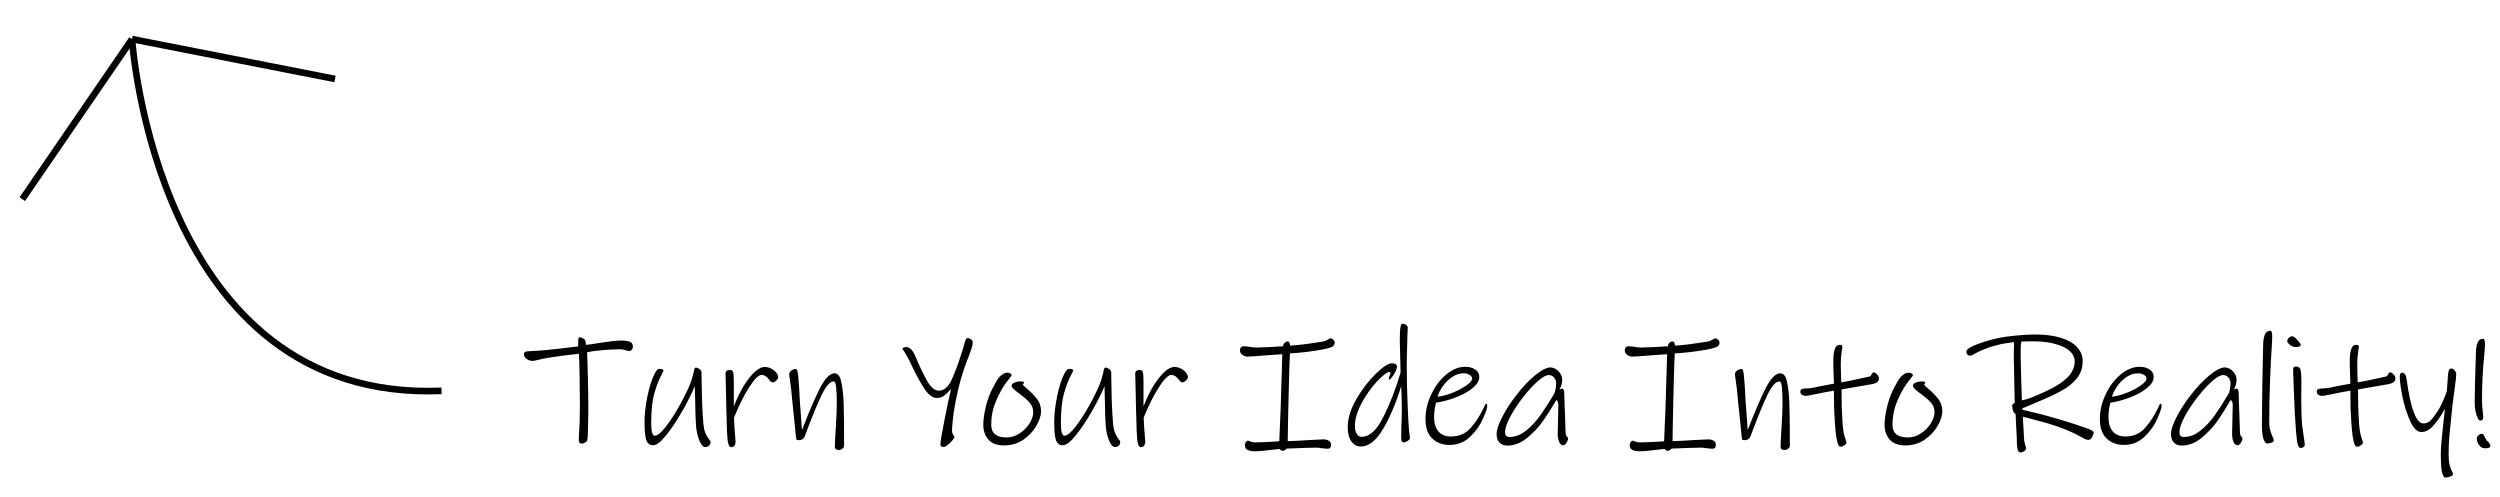<svg width="377" height="75" viewBox="0 0 377 75" fill="none" xmlns="http://www.w3.org/2000/svg">
<path d="M95.44 52.336C95.44 52.464 95.384 52.6 95.272 52.744C95.16 52.872 95.016 52.936 94.84 52.936C94.792 52.936 94.624 52.896 94.336 52.816C94.064 52.72 93.808 52.672 93.568 52.672C92.8 52.672 91.928 52.712 90.952 52.792C89.976 52.872 89.168 52.984 88.528 53.128C88.576 53.896 88.616 55.112 88.648 56.776C88.696 58.424 88.72 60.16 88.72 61.984C88.72 62.752 88.704 63.608 88.672 64.552C88.656 65.496 88.624 66.08 88.576 66.304C88.544 66.48 88.432 66.624 88.24 66.736C88.064 66.848 87.88 66.904 87.688 66.904C87.576 66.904 87.48 66.856 87.4 66.76C87.32 66.664 87.28 66.552 87.28 66.424L87.304 65.584C87.4 64.336 87.448 62.8 87.448 60.976C87.448 59.664 87.432 58.168 87.4 56.488C87.368 54.792 87.336 53.744 87.304 53.344C84.104 53.696 81.968 54.024 80.896 54.328C80.704 54.392 80.488 54.424 80.248 54.424C79.96 54.424 79.68 54.32 79.408 54.112C79.136 53.904 79 53.68 79 53.44C79 53.28 79.048 53.168 79.144 53.104C79.24 53.024 79.36 52.984 79.504 52.984C80.416 52.936 81.184 52.888 81.808 52.84C83.232 52.712 85.024 52.512 87.184 52.24C87.184 51.744 87.192 51.392 87.208 51.184C87.24 50.976 87.296 50.872 87.376 50.872C87.68 50.872 87.952 50.992 88.192 51.232C88.24 51.28 88.28 51.408 88.312 51.616C88.344 51.808 88.36 51.936 88.36 52C88.712 51.984 89.288 51.904 90.088 51.76C91.816 51.488 93 51.352 93.64 51.352C94.408 51.352 94.92 51.448 95.176 51.64C95.352 51.768 95.44 52 95.44 52.336ZM107.154 66.592C107.154 66.848 107.082 67.048 106.938 67.192C106.794 67.336 106.594 67.408 106.338 67.408C106.018 67.408 105.722 67.072 105.45 66.4C105.194 65.728 105.034 65.032 104.97 64.312C104.906 63.624 104.858 62.232 104.826 60.136C104.81 59.8 104.802 59.464 104.802 59.128C104.802 58.776 104.794 58.48 104.778 58.24C104.314 59.344 103.682 60.6 102.882 62.008C102.082 63.416 101.274 64.624 100.458 65.632C99.658 66.64 99.002 67.144 98.49 67.144C97.962 67.144 97.61 66.864 97.434 66.304C97.274 65.744 97.194 64.856 97.194 63.64C97.194 62.504 97.338 61.216 97.626 59.776C97.93 58.336 98.274 57.24 98.658 56.488C98.818 56.152 98.954 55.928 99.066 55.816C99.178 55.688 99.306 55.624 99.45 55.624C99.85 55.624 100.05 55.704 100.05 55.864C100.05 55.944 99.97 56.128 99.81 56.416C99.378 57.216 99.002 58.176 98.682 59.296C98.362 60.416 98.202 61.92 98.202 63.808C98.202 65.072 98.378 65.704 98.73 65.704C99.146 65.704 99.706 65.248 100.41 64.336C101.13 63.408 101.842 62.304 102.546 61.024C103.25 59.744 103.786 58.632 104.154 57.688C104.282 57.368 104.426 56.872 104.586 56.2C104.634 55.928 104.682 55.736 104.73 55.624C104.778 55.496 104.834 55.432 104.898 55.432C105.074 55.432 105.266 55.504 105.474 55.648C105.682 55.792 105.786 55.944 105.786 56.104C105.786 56.872 105.81 58.192 105.858 60.064C105.922 61.92 105.994 63.208 106.074 63.928C106.138 64.552 106.25 65.04 106.41 65.392C106.586 65.744 106.754 66.024 106.914 66.232C107.074 66.424 107.154 66.544 107.154 66.592ZM117.354 56.896C117.354 57.04 117.25 57.208 117.042 57.4C116.85 57.576 116.682 57.664 116.538 57.664C116.426 57.664 116.314 57.616 116.202 57.52C116.106 57.424 115.994 57.288 115.866 57.112C115.754 56.952 115.602 56.816 115.41 56.704C115.234 56.592 115.05 56.536 114.858 56.536C114.394 56.536 113.77 57.152 112.986 58.384C112.202 59.6 111.434 61.136 110.682 62.992C110.698 63.36 110.722 63.824 110.754 64.384C110.802 64.944 110.834 65.36 110.85 65.632L110.922 66.592C110.922 66.816 110.874 67.008 110.778 67.168C110.682 67.344 110.506 67.432 110.25 67.432C109.978 67.432 109.802 67.072 109.722 66.352C109.642 65.616 109.594 64.552 109.578 63.16C109.562 62.808 109.546 62.304 109.53 61.648C109.53 60.992 109.514 60.208 109.482 59.296C109.434 57.92 109.41 56.936 109.41 56.344C109.41 55.976 109.634 55.792 110.082 55.792C110.354 55.792 110.514 55.912 110.562 56.152C110.626 56.376 110.658 56.816 110.658 57.472V61.288C111.138 60.056 111.658 58.992 112.218 58.096C112.778 57.2 113.322 56.52 113.85 56.056C114.394 55.576 114.874 55.336 115.29 55.336C115.642 55.336 115.978 55.416 116.298 55.576C116.618 55.736 116.874 55.944 117.066 56.2C117.258 56.44 117.354 56.672 117.354 56.896ZM127.292 67.168C127.292 67.36 127.212 67.52 127.052 67.648C126.892 67.792 126.7 67.864 126.476 67.864C126.316 67.864 126.18 67.824 126.068 67.744C125.956 67.68 125.9 67.584 125.9 67.456C125.9 66.8 125.948 65.784 126.044 64.408C126.14 62.936 126.188 61.712 126.188 60.736C126.188 59.792 126.156 59.024 126.092 58.432C126.044 57.824 125.916 57.52 125.708 57.52C125.164 57.52 124.564 58.2 123.908 59.56C123.268 60.904 122.532 62.68 121.7 64.888L121.34 65.848C121.276 66.008 121.164 66.136 121.004 66.232C120.86 66.328 120.708 66.376 120.548 66.376C120.356 66.376 120.228 66.36 120.164 66.328C120.1 66.296 120.06 66.2 120.044 66.04L119.852 64.072L119.492 60.616C119.38 59.24 119.244 58.04 119.084 57.016C119.036 56.776 119.012 56.592 119.012 56.464C119.012 56.224 119.116 56.032 119.324 55.888C119.532 55.728 119.772 55.648 120.044 55.648C120.204 55.648 120.316 56.032 120.38 56.8C120.46 57.568 120.54 58.808 120.62 60.52L120.716 61.792C120.844 63.408 120.916 64.432 120.932 64.864C120.98 64.768 121.02 64.664 121.052 64.552C121.1 64.424 121.156 64.288 121.22 64.144C122.084 61.904 122.892 60.04 123.644 58.552C124.412 57.048 125.148 56.296 125.852 56.296C126.348 56.296 126.684 56.72 126.86 57.568C127.052 58.4 127.172 59.472 127.22 60.784C127.268 62.24 127.292 64.368 127.292 67.168ZM146.686 51.592C146.686 51.864 146.638 52.152 146.542 52.456C146.446 52.76 146.286 53.208 146.062 53.8C145.886 54.216 145.662 54.816 145.39 55.6C144.686 57.664 144.15 59.944 143.782 62.44C143.734 62.856 143.686 63.304 143.638 63.784C143.59 64.264 143.566 64.672 143.566 65.008C143.566 65.2 143.622 65.384 143.734 65.56C143.862 65.736 143.926 65.848 143.926 65.896C143.926 65.992 143.822 66.168 143.614 66.424C143.406 66.664 143.174 66.888 142.918 67.096C142.662 67.304 142.454 67.408 142.294 67.408C141.974 67.408 141.814 67.272 141.814 67C141.814 66.648 142.014 65.448 142.414 63.4C142.814 61.336 143.15 59.752 143.422 58.648C143.038 59.08 142.694 59.416 142.39 59.656C142.086 59.896 141.71 60.016 141.262 60.016C140.622 60.016 139.974 59.512 139.318 58.504C138.662 57.48 138.006 56.256 137.35 54.832L137.11 54.352C136.886 53.888 136.662 53.488 136.438 53.152C136.214 52.816 136.102 52.624 136.102 52.576C136.102 52.496 136.158 52.44 136.27 52.408C136.398 52.36 136.534 52.336 136.678 52.336C137.206 52.336 137.678 52.84 138.094 53.848C138.67 55.224 139.238 56.416 139.798 57.424C140.374 58.416 140.966 58.912 141.574 58.912C141.974 58.912 142.326 58.776 142.63 58.504C142.934 58.232 143.182 57.912 143.374 57.544C143.55 57.208 143.758 56.728 143.998 56.104C144.254 55.48 144.446 54.968 144.574 54.568C145.086 53.032 145.366 52.144 145.414 51.904C145.494 51.568 145.566 51.336 145.63 51.208C145.694 51.064 145.798 50.992 145.942 50.992C146.118 50.992 146.286 51.056 146.446 51.184C146.606 51.296 146.686 51.432 146.686 51.592ZM156.99 62.032C156.99 62.656 156.758 63.376 156.294 64.192C155.83 65.008 155.174 65.712 154.326 66.304C153.478 66.88 152.51 67.168 151.422 67.168C150.35 67.168 149.558 66.872 149.046 66.28C148.534 65.688 148.278 64.952 148.278 64.072C148.278 63.304 148.414 62.352 148.686 61.216C148.974 60.08 149.374 59.064 149.886 58.168C149.918 58.104 150.046 57.872 150.27 57.472C150.51 57.056 150.774 56.744 151.062 56.536C151.35 56.312 151.654 56.2 151.974 56.2C152.118 56.2 152.246 56.24 152.358 56.32C152.486 56.384 152.55 56.472 152.55 56.584C152.55 56.616 152.502 56.696 152.406 56.824C152.326 56.936 152.262 57.024 152.214 57.088C151.67 57.744 151.23 58.392 150.894 59.032C150.446 59.848 150.094 60.656 149.838 61.456C149.598 62.256 149.478 63.128 149.478 64.072C149.478 65.336 150.246 65.968 151.782 65.968C152.502 65.968 153.166 65.76 153.773 65.344C154.398 64.928 154.894 64.424 155.262 63.832C155.63 63.224 155.814 62.672 155.814 62.176C155.814 61.616 155.63 61.128 155.262 60.712C154.894 60.296 154.39 59.856 153.75 59.392C153.334 59.088 153.03 58.84 152.838 58.648C152.646 58.456 152.55 58.296 152.55 58.168C152.55 57.976 152.686 57.824 152.958 57.712C153.23 57.584 153.55 57.52 153.918 57.52C154.126 57.52 154.262 57.536 154.326 57.568C154.39 57.584 154.422 57.624 154.422 57.688C154.422 57.72 154.39 57.776 154.326 57.856C154.278 57.92 154.254 57.976 154.254 58.024C154.254 58.072 154.414 58.232 154.734 58.504C155.374 59.032 155.91 59.568 156.342 60.112C156.774 60.656 156.99 61.296 156.99 62.032ZM168.935 66.592C168.935 66.848 168.863 67.048 168.719 67.192C168.575 67.336 168.375 67.408 168.119 67.408C167.799 67.408 167.503 67.072 167.231 66.4C166.975 65.728 166.815 65.032 166.751 64.312C166.687 63.624 166.639 62.232 166.607 60.136C166.591 59.8 166.583 59.464 166.583 59.128C166.583 58.776 166.575 58.48 166.559 58.24C166.095 59.344 165.463 60.6 164.663 62.008C163.863 63.416 163.055 64.624 162.239 65.632C161.439 66.64 160.783 67.144 160.271 67.144C159.743 67.144 159.391 66.864 159.215 66.304C159.055 65.744 158.975 64.856 158.975 63.64C158.975 62.504 159.119 61.216 159.407 59.776C159.711 58.336 160.055 57.24 160.439 56.488C160.599 56.152 160.735 55.928 160.847 55.816C160.959 55.688 161.087 55.624 161.231 55.624C161.631 55.624 161.831 55.704 161.831 55.864C161.831 55.944 161.751 56.128 161.591 56.416C161.159 57.216 160.783 58.176 160.463 59.296C160.143 60.416 159.983 61.92 159.983 63.808C159.983 65.072 160.159 65.704 160.511 65.704C160.927 65.704 161.487 65.248 162.191 64.336C162.911 63.408 163.623 62.304 164.327 61.024C165.031 59.744 165.567 58.632 165.935 57.688C166.063 57.368 166.207 56.872 166.367 56.2C166.415 55.928 166.463 55.736 166.511 55.624C166.559 55.496 166.615 55.432 166.679 55.432C166.855 55.432 167.047 55.504 167.255 55.648C167.463 55.792 167.567 55.944 167.567 56.104C167.567 56.872 167.591 58.192 167.639 60.064C167.703 61.92 167.775 63.208 167.855 63.928C167.919 64.552 168.031 65.04 168.191 65.392C168.367 65.744 168.535 66.024 168.695 66.232C168.855 66.424 168.935 66.544 168.935 66.592ZM179.136 56.896C179.136 57.04 179.032 57.208 178.824 57.4C178.632 57.576 178.464 57.664 178.32 57.664C178.208 57.664 178.096 57.616 177.984 57.52C177.888 57.424 177.776 57.288 177.648 57.112C177.536 56.952 177.384 56.816 177.192 56.704C177.016 56.592 176.832 56.536 176.64 56.536C176.176 56.536 175.552 57.152 174.768 58.384C173.984 59.6 173.216 61.136 172.464 62.992C172.48 63.36 172.504 63.824 172.536 64.384C172.584 64.944 172.616 65.36 172.632 65.632L172.704 66.592C172.704 66.816 172.656 67.008 172.56 67.168C172.464 67.344 172.288 67.432 172.032 67.432C171.76 67.432 171.584 67.072 171.504 66.352C171.424 65.616 171.376 64.552 171.36 63.16C171.344 62.808 171.328 62.304 171.312 61.648C171.312 60.992 171.296 60.208 171.264 59.296C171.216 57.92 171.192 56.936 171.192 56.344C171.192 55.976 171.416 55.792 171.864 55.792C172.136 55.792 172.296 55.912 172.344 56.152C172.408 56.376 172.44 56.816 172.44 57.472V61.288C172.92 60.056 173.44 58.992 174 58.096C174.56 57.2 175.104 56.52 175.632 56.056C176.176 55.576 176.656 55.336 177.072 55.336C177.424 55.336 177.76 55.416 178.08 55.576C178.4 55.736 178.656 55.944 178.848 56.2C179.04 56.44 179.136 56.672 179.136 56.896ZM201.268 51.688C201.268 51.992 201.116 52.208 200.812 52.336C200.508 52.464 200.06 52.584 199.468 52.696C198.812 52.824 197.98 52.952 196.972 53.08C195.964 53.192 195.148 53.264 194.524 53.296C194.476 53.984 194.412 55.968 194.332 59.248C194.252 62.528 194.204 64.952 194.188 66.52C195.052 66.504 196.188 66.448 197.596 66.352C198.78 66.288 199.444 66.256 199.588 66.256C199.876 66.256 200.132 66.32 200.356 66.448C200.596 66.576 200.716 66.776 200.716 67.048C200.716 67.272 200.676 67.432 200.596 67.528C200.532 67.624 200.38 67.672 200.14 67.672C200.044 67.672 199.78 67.648 199.348 67.6C199.028 67.536 198.756 67.504 198.532 67.504C197.78 67.504 196.276 67.552 194.02 67.648C193.94 67.76 193.844 67.84 193.732 67.888C193.636 67.952 193.548 67.984 193.468 67.984C193.372 67.984 193.276 67.96 193.18 67.912C193.084 67.864 193.028 67.792 193.012 67.696L191.932 67.816C190.684 67.976 189.756 68.056 189.148 68.056C188.62 68.056 188.22 67.944 187.948 67.72C187.804 67.592 187.732 67.36 187.732 67.024C187.732 66.928 187.78 66.808 187.876 66.664C187.988 66.52 188.1 66.448 188.212 66.448C188.244 66.448 188.364 66.496 188.572 66.592C188.796 66.672 189.004 66.712 189.196 66.712C189.788 66.712 190.66 66.68 191.812 66.616L192.916 66.544L193.06 63.016C193.076 62.648 193.092 62.32 193.108 62.032C193.124 61.728 193.132 61.472 193.132 61.264L193.372 53.416C191.708 53.528 190.916 53.584 190.996 53.584C189.364 53.712 188.404 53.776 188.116 53.776C187.844 53.776 187.588 53.688 187.348 53.512C187.108 53.336 186.988 53.112 186.988 52.84C186.988 52.648 187.036 52.496 187.132 52.384C187.244 52.272 187.388 52.216 187.564 52.216C187.692 52.216 187.82 52.224 187.948 52.24C188.076 52.256 188.204 52.272 188.332 52.288C188.732 52.368 189.116 52.408 189.484 52.408C189.836 52.408 190.508 52.384 191.5 52.336C192.492 52.272 193.156 52.232 193.492 52.216C193.508 52.008 193.58 51.84 193.708 51.712C193.836 51.568 194.004 51.496 194.212 51.496C194.308 51.496 194.388 51.56 194.452 51.688C194.516 51.816 194.548 51.96 194.548 52.12C195.476 52.088 197.148 51.88 199.564 51.496C199.756 51.464 199.964 51.376 200.188 51.232C200.428 51.088 200.564 51.016 200.596 51.016C200.756 51.016 200.908 51.08 201.052 51.208C201.196 51.336 201.268 51.496 201.268 51.688ZM212.238 50.584C212.238 50.904 212.222 51.536 212.19 52.48C212.158 53.408 212.142 54.344 212.142 55.288C212.142 57.112 212.182 58.976 212.262 60.88C212.342 62.768 212.406 64.008 212.454 64.6C212.454 64.696 212.462 64.8 212.478 64.912C212.494 65.024 212.51 65.128 212.526 65.224C212.59 65.672 212.622 65.944 212.622 66.04C212.622 66.2 212.502 66.352 212.262 66.496C212.038 66.64 211.862 66.712 211.734 66.712C211.558 66.712 211.438 66.648 211.374 66.52C211.326 66.376 211.302 66.184 211.302 65.944C211.302 65.064 211.326 64.144 211.374 63.184L211.398 61.84C211.398 61.392 211.39 60.808 211.374 60.088C211.358 59.352 211.334 58.736 211.302 58.24C210.486 60.864 209.558 63.04 208.518 64.768C207.494 66.48 206.382 67.336 205.182 67.336C204.638 67.336 204.174 67.08 203.79 66.568C203.422 66.056 203.238 65.32 203.238 64.36C203.238 63.096 203.662 61.72 204.51 60.232C205.374 58.744 206.35 57.464 207.438 56.392C208.542 55.32 209.358 54.784 209.886 54.784C210.398 54.784 210.654 54.952 210.654 55.288C210.654 55.512 210.574 55.776 210.414 56.08C210.27 56.368 210.102 56.632 209.91 56.872C209.734 57.112 209.63 57.232 209.598 57.232C209.566 57.232 209.526 57.224 209.478 57.208C209.446 57.176 209.43 57.144 209.43 57.112C209.43 57.032 209.47 56.896 209.55 56.704C209.63 56.512 209.67 56.384 209.67 56.32C209.67 56.24 209.662 56.184 209.646 56.152C209.63 56.12 209.582 56.104 209.502 56.104C209.166 56.104 208.558 56.568 207.678 57.496C206.814 58.408 206.038 59.496 205.35 60.76C204.662 62.024 204.318 63.2 204.318 64.288C204.318 64.672 204.398 65.032 204.558 65.368C204.718 65.704 204.982 65.872 205.35 65.872C206.518 65.872 207.598 64.888 208.59 62.92C209.598 60.936 210.47 58.688 211.206 56.176L211.158 54.16C211.11 52.384 211.086 51.44 211.086 51.328C211.086 50.368 211.126 49.68 211.206 49.264C211.238 49.104 211.27 48.992 211.302 48.928C211.35 48.864 211.438 48.832 211.566 48.832C211.726 48.832 211.886 48.888 212.046 49C212.206 49.096 212.286 49.232 212.286 49.408L212.238 50.584ZM224.109 60.88C224.221 60.88 224.277 61 224.277 61.24C224.277 61.528 224.061 62.16 223.629 63.136C223.213 64.112 222.573 65.016 221.709 65.848C220.861 66.68 219.813 67.096 218.565 67.096C217.541 67.096 216.685 66.776 215.997 66.136C215.309 65.496 214.965 64.512 214.965 63.184C214.965 61.936 215.253 60.704 215.829 59.488C216.405 58.256 217.157 57.256 218.085 56.488C219.013 55.704 219.973 55.312 220.965 55.312C221.557 55.312 222.053 55.448 222.453 55.72C222.869 55.976 223.077 56.352 223.077 56.848C223.077 57.408 222.757 57.952 222.117 58.48C221.493 59.008 220.677 59.472 219.669 59.872C218.661 60.272 217.621 60.56 216.549 60.736C216.357 61.472 216.261 62.192 216.261 62.896C216.261 63.824 216.477 64.544 216.909 65.056C217.357 65.568 217.989 65.824 218.805 65.824C220.037 65.824 221.037 65.384 221.805 64.504C222.573 63.624 223.213 62.632 223.725 61.528C223.757 61.464 223.813 61.344 223.893 61.168C223.973 60.976 224.045 60.88 224.109 60.88ZM221.997 57.112C221.997 56.856 221.861 56.656 221.589 56.512C221.333 56.368 221.029 56.296 220.677 56.296C220.069 56.296 219.485 56.496 218.925 56.896C218.365 57.296 217.893 57.776 217.509 58.336C217.141 58.896 216.901 59.392 216.789 59.824C217.525 59.744 218.301 59.536 219.117 59.2C219.933 58.864 220.613 58.496 221.157 58.096C221.717 57.696 221.997 57.368 221.997 57.112ZM236.105 65.464C236.121 65.576 236.185 65.696 236.297 65.824C236.409 65.936 236.465 66.032 236.465 66.112C236.465 66.304 236.385 66.528 236.225 66.784C236.065 67.024 235.905 67.144 235.745 67.144C235.473 67.144 235.265 66.976 235.121 66.64C234.977 66.304 234.905 65.912 234.905 65.464C234.905 65.08 234.929 63.928 234.977 62.008L235.001 61.096C235.001 60.728 234.905 60.464 234.713 60.304C233.993 61.52 233.321 62.576 232.697 63.472C232.073 64.368 231.281 65.216 230.321 66.016C229.361 66.8 228.353 67.192 227.297 67.192C226.785 67.192 226.385 67.032 226.097 66.712C225.825 66.392 225.689 65.976 225.689 65.464C225.689 64.824 225.977 63.952 226.553 62.848C227.129 61.728 227.865 60.6 228.761 59.464C229.657 58.312 230.553 57.368 231.449 56.632C232.041 56.152 232.513 55.832 232.865 55.672C233.217 55.496 233.529 55.408 233.801 55.408C234.057 55.408 234.321 55.488 234.593 55.648C234.865 55.808 235.097 56.032 235.289 56.32C235.481 56.608 235.577 56.936 235.577 57.304C235.577 57.8 235.441 58.272 235.169 58.72L235.577 58.6C235.753 58.6 235.857 58.816 235.889 59.248C235.905 59.504 235.921 60.024 235.937 60.808C235.969 61.592 235.993 62.24 236.009 62.752C236.025 63.28 236.041 63.792 236.057 64.288C236.073 64.784 236.089 65.176 236.105 65.464ZM227.633 65.896C228.497 65.896 229.329 65.576 230.129 64.936C230.929 64.296 231.641 63.536 232.265 62.656C232.905 61.76 233.609 60.664 234.377 59.368C234.569 58.888 234.665 58.368 234.665 57.808C234.665 57.472 234.561 57.184 234.353 56.944C234.161 56.688 233.897 56.56 233.561 56.56C233.161 56.56 232.649 56.832 232.025 57.376C231.305 57.984 230.545 58.8 229.745 59.824C228.945 60.832 228.281 61.832 227.753 62.824C227.225 63.816 226.961 64.6 226.961 65.176C226.961 65.656 227.185 65.896 227.633 65.896ZM259.299 51.688C259.299 51.992 259.147 52.208 258.843 52.336C258.539 52.464 258.091 52.584 257.499 52.696C256.843 52.824 256.011 52.952 255.003 53.08C253.995 53.192 253.179 53.264 252.555 53.296C252.507 53.984 252.443 55.968 252.363 59.248C252.283 62.528 252.235 64.952 252.219 66.52C253.083 66.504 254.219 66.448 255.627 66.352C256.811 66.288 257.475 66.256 257.619 66.256C257.907 66.256 258.163 66.32 258.387 66.448C258.627 66.576 258.747 66.776 258.747 67.048C258.747 67.272 258.707 67.432 258.627 67.528C258.563 67.624 258.411 67.672 258.171 67.672C258.075 67.672 257.811 67.648 257.379 67.6C257.059 67.536 256.787 67.504 256.563 67.504C255.811 67.504 254.307 67.552 252.051 67.648C251.971 67.76 251.875 67.84 251.763 67.888C251.667 67.952 251.579 67.984 251.499 67.984C251.403 67.984 251.307 67.96 251.211 67.912C251.115 67.864 251.059 67.792 251.043 67.696L249.963 67.816C248.715 67.976 247.787 68.056 247.179 68.056C246.651 68.056 246.251 67.944 245.979 67.72C245.835 67.592 245.763 67.36 245.763 67.024C245.763 66.928 245.811 66.808 245.907 66.664C246.019 66.52 246.131 66.448 246.243 66.448C246.275 66.448 246.395 66.496 246.603 66.592C246.827 66.672 247.035 66.712 247.227 66.712C247.819 66.712 248.691 66.68 249.843 66.616L250.947 66.544L251.091 63.016C251.107 62.648 251.123 62.32 251.139 62.032C251.155 61.728 251.163 61.472 251.163 61.264L251.403 53.416C249.739 53.528 248.947 53.584 249.027 53.584C247.395 53.712 246.435 53.776 246.147 53.776C245.875 53.776 245.619 53.688 245.379 53.512C245.139 53.336 245.019 53.112 245.019 52.84C245.019 52.648 245.067 52.496 245.163 52.384C245.275 52.272 245.419 52.216 245.595 52.216C245.723 52.216 245.851 52.224 245.979 52.24C246.107 52.256 246.235 52.272 246.363 52.288C246.763 52.368 247.147 52.408 247.515 52.408C247.867 52.408 248.539 52.384 249.531 52.336C250.523 52.272 251.187 52.232 251.523 52.216C251.539 52.008 251.611 51.84 251.739 51.712C251.867 51.568 252.035 51.496 252.243 51.496C252.339 51.496 252.419 51.56 252.483 51.688C252.547 51.816 252.579 51.96 252.579 52.12C253.507 52.088 255.179 51.88 257.595 51.496C257.787 51.464 257.995 51.376 258.219 51.232C258.459 51.088 258.595 51.016 258.627 51.016C258.787 51.016 258.939 51.08 259.083 51.208C259.227 51.336 259.299 51.496 259.299 51.688ZM269.909 67.168C269.909 67.36 269.829 67.52 269.669 67.648C269.509 67.792 269.317 67.864 269.093 67.864C268.933 67.864 268.797 67.824 268.685 67.744C268.573 67.68 268.517 67.584 268.517 67.456C268.517 66.8 268.565 65.784 268.661 64.408C268.757 62.936 268.805 61.712 268.805 60.736C268.805 59.792 268.773 59.024 268.709 58.432C268.661 57.824 268.533 57.52 268.325 57.52C267.781 57.52 267.181 58.2 266.525 59.56C265.885 60.904 265.149 62.68 264.317 64.888L263.957 65.848C263.893 66.008 263.781 66.136 263.621 66.232C263.477 66.328 263.325 66.376 263.165 66.376C262.973 66.376 262.845 66.36 262.781 66.328C262.717 66.296 262.677 66.2 262.661 66.04L262.469 64.072L262.109 60.616C261.997 59.24 261.861 58.04 261.701 57.016C261.653 56.776 261.629 56.592 261.629 56.464C261.629 56.224 261.733 56.032 261.941 55.888C262.149 55.728 262.389 55.648 262.661 55.648C262.821 55.648 262.933 56.032 262.997 56.8C263.077 57.568 263.157 58.808 263.237 60.52L263.333 61.792C263.461 63.408 263.533 64.432 263.549 64.864C263.597 64.768 263.637 64.664 263.669 64.552C263.717 64.424 263.773 64.288 263.837 64.144C264.701 61.904 265.509 60.04 266.261 58.552C267.029 57.048 267.765 56.296 268.469 56.296C268.965 56.296 269.301 56.72 269.477 57.568C269.669 58.4 269.789 59.472 269.837 60.784C269.885 62.24 269.909 64.368 269.909 67.168ZM283.348 57.064C283.348 57.336 283.228 57.544 282.988 57.688C282.764 57.832 282.348 57.944 281.74 58.024C280.268 58.28 279.444 58.424 279.268 58.456L277.708 58.72C277.708 59.552 277.716 60.424 277.732 61.336C277.764 62.248 277.804 63.048 277.852 63.736C277.916 64.664 278.028 65.376 278.188 65.872C278.348 66.368 278.436 66.648 278.452 66.712C278.452 66.872 278.348 67.016 278.14 67.144C277.948 67.288 277.764 67.36 277.588 67.36C277.492 67.36 277.412 67.328 277.348 67.264C277.284 67.216 277.228 67.128 277.18 67C277.084 66.776 276.988 66.36 276.892 65.752C276.812 65.144 276.748 64.472 276.7 63.736C276.652 63.08 276.612 62.32 276.58 61.456C276.564 60.576 276.556 59.728 276.556 58.912C275.66 59.056 274.74 59.232 273.796 59.44C272.948 59.616 272.444 59.704 272.284 59.704C272.092 59.704 271.908 59.648 271.732 59.536C271.572 59.424 271.492 59.272 271.492 59.08C271.492 58.872 271.564 58.736 271.708 58.672C271.852 58.608 272.092 58.576 272.428 58.576C272.668 58.576 273.02 58.536 273.484 58.456C273.948 58.36 274.244 58.296 274.372 58.264C275.444 58.056 276.172 57.92 276.556 57.856C276.556 57.52 276.54 57.08 276.508 56.536C276.476 55.8 276.46 55.24 276.46 54.856C276.46 54.232 276.476 53.752 276.508 53.416C276.556 53.064 276.636 52.752 276.748 52.48C276.876 52.16 277.116 52 277.468 52C277.612 52 277.708 52.024 277.756 52.072C277.804 52.12 277.828 52.208 277.828 52.336C277.828 52.432 277.788 52.712 277.708 53.176C277.628 53.64 277.588 54.256 277.588 55.024C277.588 55.616 277.604 56.28 277.636 57.016L277.66 57.664C278.38 57.552 279.804 57.256 281.932 56.776C282.06 56.744 282.164 56.632 282.244 56.44C282.34 56.248 282.436 56.152 282.532 56.152C282.708 56.152 282.884 56.256 283.06 56.464C283.252 56.656 283.348 56.856 283.348 57.064ZM292.904 62.032C292.904 62.656 292.672 63.376 292.208 64.192C291.744 65.008 291.088 65.712 290.24 66.304C289.392 66.88 288.424 67.168 287.336 67.168C286.264 67.168 285.472 66.872 284.96 66.28C284.448 65.688 284.192 64.952 284.192 64.072C284.192 63.304 284.328 62.352 284.6 61.216C284.888 60.08 285.288 59.064 285.8 58.168C285.832 58.104 285.96 57.872 286.184 57.472C286.424 57.056 286.688 56.744 286.976 56.536C287.264 56.312 287.568 56.2 287.888 56.2C288.032 56.2 288.16 56.24 288.272 56.32C288.4 56.384 288.464 56.472 288.464 56.584C288.464 56.616 288.416 56.696 288.32 56.824C288.24 56.936 288.176 57.024 288.128 57.088C287.584 57.744 287.144 58.392 286.808 59.032C286.36 59.848 286.008 60.656 285.752 61.456C285.512 62.256 285.392 63.128 285.392 64.072C285.392 65.336 286.16 65.968 287.696 65.968C288.416 65.968 289.08 65.76 289.688 65.344C290.312 64.928 290.808 64.424 291.176 63.832C291.544 63.224 291.728 62.672 291.728 62.176C291.728 61.616 291.544 61.128 291.176 60.712C290.808 60.296 290.304 59.856 289.664 59.392C289.248 59.088 288.944 58.84 288.752 58.648C288.56 58.456 288.464 58.296 288.464 58.168C288.464 57.976 288.6 57.824 288.872 57.712C289.144 57.584 289.464 57.52 289.832 57.52C290.04 57.52 290.176 57.536 290.24 57.568C290.304 57.584 290.336 57.624 290.336 57.688C290.336 57.72 290.304 57.776 290.24 57.856C290.192 57.92 290.168 57.976 290.168 58.024C290.168 58.072 290.328 58.232 290.648 58.504C291.288 59.032 291.824 59.568 292.256 60.112C292.688 60.656 292.904 61.296 292.904 62.032ZM315.724 65.224C315.724 65.416 315.644 65.648 315.484 65.92C315.324 66.192 315.156 66.328 314.98 66.328C314.82 66.328 314.668 66.304 314.524 66.256C314.38 66.192 314.164 66.08 313.876 65.92C312.868 65.328 311.548 64.752 309.916 64.192C309.196 63.952 308.34 63.704 307.348 63.448C306.372 63.176 305.604 62.976 305.044 62.848L305.212 65.944C305.228 66.376 305.284 66.736 305.38 67.024C305.476 67.328 305.524 67.52 305.524 67.6C305.524 67.776 305.436 67.92 305.26 68.032C305.084 68.16 304.9 68.224 304.708 68.224C304.468 68.224 304.316 68.056 304.252 67.72C304.252 67.688 304.228 67.544 304.18 67.288C304.148 67.032 304.132 66.672 304.132 66.208C304.132 65.904 304.1 65.256 304.036 64.264C304.02 63.928 304.004 63.608 303.988 63.304C303.972 62.984 303.964 62.704 303.964 62.464C303.916 62.416 303.852 62.36 303.772 62.296C303.708 62.232 303.652 62.144 303.604 62.032C303.556 61.888 303.516 61.736 303.484 61.576C303.452 61.416 303.436 61.296 303.436 61.216C303.436 61.104 303.468 61.016 303.532 60.952C303.596 60.888 303.692 60.816 303.82 60.736C303.724 56.736 303.676 54.448 303.676 53.872C303.676 53.36 303.684 52.888 303.7 52.456C303.716 52.024 303.724 51.736 303.724 51.592C303.628 51.608 303.34 51.648 302.86 51.712C302.38 51.776 301.996 51.84 301.708 51.904C300.684 52.144 299.908 52.376 299.38 52.6C298.836 52.808 298.316 53.048 297.82 53.32C297.676 53.416 297.54 53.496 297.412 53.56C297.268 53.608 297.132 53.632 297.004 53.632C296.876 53.632 296.764 53.576 296.668 53.464C296.572 53.336 296.524 53.184 296.524 53.008C296.524 52.704 297.036 52.352 298.06 51.952C299.084 51.552 300.196 51.224 301.396 50.968C302.068 50.824 302.924 50.704 303.964 50.608C305.004 50.496 305.972 50.44 306.868 50.44C308.404 50.44 309.708 50.608 310.78 50.944C311.868 51.28 312.684 51.752 313.228 52.36C313.788 52.968 314.068 53.664 314.068 54.448C314.068 55.456 313.78 56.32 313.204 57.04C312.628 57.76 311.86 58.384 310.9 58.912C309.956 59.44 308.668 60.04 307.036 60.712C306.62 60.904 306.204 61.08 305.788 61.24C305.388 61.4 305.116 61.512 304.972 61.576C304.972 61.672 304.98 61.744 304.996 61.792C306.724 62.176 308.428 62.616 310.108 63.112L310.612 63.256C312.356 63.784 313.644 64.2 314.476 64.504C315.308 64.792 315.724 65.032 315.724 65.224ZM312.868 54.448C312.868 53.92 312.636 53.432 312.172 52.984C311.708 52.536 311.004 52.176 310.06 51.904C309.132 51.616 308.004 51.472 306.676 51.472C305.684 51.472 305.06 51.488 304.804 51.52C304.788 51.632 304.764 51.896 304.732 52.312C304.716 52.728 304.708 53.144 304.708 53.56L304.804 57.4L304.9 60.376C305.044 60.36 305.324 60.288 305.74 60.16C306.172 60.016 306.532 59.88 306.82 59.752C308.852 58.936 310.364 58.12 311.356 57.304C312.364 56.472 312.868 55.52 312.868 54.448ZM325.804 60.88C325.916 60.88 325.972 61 325.972 61.24C325.972 61.528 325.756 62.16 325.324 63.136C324.908 64.112 324.268 65.016 323.404 65.848C322.556 66.68 321.508 67.096 320.26 67.096C319.236 67.096 318.38 66.776 317.692 66.136C317.004 65.496 316.66 64.512 316.66 63.184C316.66 61.936 316.948 60.704 317.524 59.488C318.1 58.256 318.852 57.256 319.78 56.488C320.708 55.704 321.668 55.312 322.66 55.312C323.252 55.312 323.748 55.448 324.148 55.72C324.564 55.976 324.772 56.352 324.772 56.848C324.772 57.408 324.452 57.952 323.812 58.48C323.188 59.008 322.372 59.472 321.364 59.872C320.356 60.272 319.316 60.56 318.244 60.736C318.052 61.472 317.956 62.192 317.956 62.896C317.956 63.824 318.172 64.544 318.604 65.056C319.052 65.568 319.684 65.824 320.5 65.824C321.732 65.824 322.732 65.384 323.5 64.504C324.268 63.624 324.908 62.632 325.42 61.528C325.452 61.464 325.508 61.344 325.588 61.168C325.668 60.976 325.74 60.88 325.804 60.88ZM323.692 57.112C323.692 56.856 323.556 56.656 323.284 56.512C323.028 56.368 322.724 56.296 322.372 56.296C321.764 56.296 321.18 56.496 320.62 56.896C320.06 57.296 319.588 57.776 319.204 58.336C318.836 58.896 318.596 59.392 318.484 59.824C319.22 59.744 319.996 59.536 320.812 59.2C321.628 58.864 322.308 58.496 322.852 58.096C323.412 57.696 323.692 57.368 323.692 57.112ZM337.801 65.464C337.817 65.576 337.881 65.696 337.993 65.824C338.105 65.936 338.161 66.032 338.161 66.112C338.161 66.304 338.081 66.528 337.921 66.784C337.761 67.024 337.601 67.144 337.441 67.144C337.169 67.144 336.961 66.976 336.817 66.64C336.673 66.304 336.601 65.912 336.601 65.464C336.601 65.08 336.625 63.928 336.673 62.008L336.697 61.096C336.697 60.728 336.601 60.464 336.409 60.304C335.689 61.52 335.017 62.576 334.393 63.472C333.769 64.368 332.977 65.216 332.017 66.016C331.057 66.8 330.049 67.192 328.993 67.192C328.481 67.192 328.081 67.032 327.793 66.712C327.521 66.392 327.385 65.976 327.385 65.464C327.385 64.824 327.673 63.952 328.249 62.848C328.825 61.728 329.561 60.6 330.457 59.464C331.353 58.312 332.249 57.368 333.145 56.632C333.737 56.152 334.209 55.832 334.561 55.672C334.913 55.496 335.225 55.408 335.497 55.408C335.753 55.408 336.017 55.488 336.289 55.648C336.561 55.808 336.793 56.032 336.985 56.32C337.177 56.608 337.273 56.936 337.273 57.304C337.273 57.8 337.137 58.272 336.865 58.72L337.273 58.6C337.449 58.6 337.553 58.816 337.585 59.248C337.601 59.504 337.617 60.024 337.633 60.808C337.665 61.592 337.689 62.24 337.705 62.752C337.721 63.28 337.737 63.792 337.753 64.288C337.769 64.784 337.785 65.176 337.801 65.464ZM329.329 65.896C330.193 65.896 331.025 65.576 331.825 64.936C332.625 64.296 333.337 63.536 333.961 62.656C334.601 61.76 335.305 60.664 336.073 59.368C336.265 58.888 336.361 58.368 336.361 57.808C336.361 57.472 336.257 57.184 336.049 56.944C335.857 56.688 335.593 56.56 335.257 56.56C334.857 56.56 334.345 56.832 333.721 57.376C333.001 57.984 332.241 58.8 331.441 59.824C330.641 60.832 329.977 61.832 329.449 62.824C328.921 63.816 328.657 64.6 328.657 65.176C328.657 65.656 328.881 65.896 329.329 65.896ZM342.896 66.352C342.896 66.512 342.792 66.64 342.584 66.736C342.376 66.832 342.144 66.88 341.888 66.88C341.696 66.88 341.512 66.656 341.336 66.208C341.176 65.744 341.096 65.048 341.096 64.12C341.112 62.312 341.136 60.128 341.168 57.568C341.216 55.008 341.256 53.08 341.288 51.784C341.304 51.32 341.384 50.888 341.528 50.488C341.688 50.088 341.96 49.888 342.344 49.888C342.472 49.888 342.552 49.96 342.584 50.104C342.632 50.232 342.656 50.488 342.656 50.872C342.656 50.888 342.648 50.944 342.632 51.04C342.632 51.12 342.632 51.272 342.632 51.496C342.344 55.704 342.2 59.808 342.2 63.808C342.2 64.32 342.312 64.864 342.536 65.44C342.776 66.016 342.896 66.32 342.896 66.352ZM346.956 51.976C346.956 52.216 346.692 52.336 346.164 52.336C345.892 52.336 345.612 52.224 345.324 52C345.052 51.776 344.916 51.592 344.916 51.448C344.916 51.272 344.996 51.104 345.156 50.944C345.332 50.784 345.508 50.704 345.684 50.704C345.684 50.704 345.74 50.728 345.852 50.776C345.98 50.808 346.124 50.912 346.284 51.088C346.412 51.216 346.556 51.384 346.716 51.592C346.876 51.8 346.956 51.928 346.956 51.976ZM347.556 67.072C347.556 67.232 347.484 67.352 347.34 67.432C347.212 67.528 347.06 67.568 346.884 67.552C346.66 67.536 346.492 67.176 346.38 66.472C346.284 65.768 346.18 64.432 346.068 62.464C346.004 61.168 345.948 59.904 345.9 58.672C345.852 57.424 345.82 56.464 345.804 55.792C345.804 55.616 345.828 55.488 345.876 55.408C345.94 55.312 346.052 55.264 346.212 55.264C346.58 55.264 346.812 55.416 346.908 55.72C347.004 56.024 347.052 56.608 347.052 57.472L347.028 60.304C347.028 61.92 347.076 63.216 347.172 64.192C347.172 64.24 347.244 64.752 347.388 65.728C347.5 66.4 347.556 66.848 347.556 67.072ZM361.231 57.064C361.231 57.336 361.111 57.544 360.871 57.688C360.647 57.832 360.231 57.944 359.623 58.024C358.151 58.28 357.327 58.424 357.151 58.456L355.591 58.72C355.591 59.552 355.599 60.424 355.615 61.336C355.647 62.248 355.687 63.048 355.735 63.736C355.799 64.664 355.911 65.376 356.071 65.872C356.231 66.368 356.319 66.648 356.335 66.712C356.335 66.872 356.231 67.016 356.023 67.144C355.831 67.288 355.647 67.36 355.471 67.36C355.375 67.36 355.295 67.328 355.231 67.264C355.167 67.216 355.111 67.128 355.063 67C354.967 66.776 354.871 66.36 354.775 65.752C354.695 65.144 354.631 64.472 354.583 63.736C354.535 63.08 354.495 62.32 354.463 61.456C354.447 60.576 354.439 59.728 354.439 58.912C353.543 59.056 352.623 59.232 351.679 59.44C350.831 59.616 350.327 59.704 350.167 59.704C349.975 59.704 349.791 59.648 349.615 59.536C349.455 59.424 349.375 59.272 349.375 59.08C349.375 58.872 349.447 58.736 349.591 58.672C349.735 58.608 349.975 58.576 350.311 58.576C350.551 58.576 350.903 58.536 351.367 58.456C351.831 58.36 352.127 58.296 352.255 58.264C353.327 58.056 354.055 57.92 354.439 57.856C354.439 57.52 354.423 57.08 354.391 56.536C354.359 55.8 354.343 55.24 354.343 54.856C354.343 54.232 354.359 53.752 354.391 53.416C354.439 53.064 354.519 52.752 354.631 52.48C354.759 52.16 354.999 52 355.351 52C355.495 52 355.591 52.024 355.639 52.072C355.687 52.12 355.711 52.208 355.711 52.336C355.711 52.432 355.671 52.712 355.591 53.176C355.511 53.64 355.471 54.256 355.471 55.024C355.471 55.616 355.487 56.28 355.519 57.016L355.543 57.664C356.263 57.552 357.687 57.256 359.815 56.776C359.943 56.744 360.047 56.632 360.127 56.44C360.223 56.248 360.319 56.152 360.415 56.152C360.591 56.152 360.767 56.256 360.943 56.464C361.135 56.656 361.231 56.856 361.231 57.064ZM370.402 56.392C370.402 56.76 370.314 57.56 370.138 58.792C369.946 60.2 369.842 60.992 369.826 61.168C369.618 63.136 369.466 64.64 369.37 65.68C369.29 66.704 369.25 67.632 369.25 68.464C369.25 69.152 369.298 69.696 369.394 70.096C369.506 70.496 369.618 70.808 369.73 71.032C369.858 71.272 369.922 71.416 369.922 71.464C369.922 71.608 369.794 71.736 369.538 71.848C369.282 71.96 369.018 72.016 368.746 72.016C368.538 72.016 368.37 71.736 368.242 71.176C368.13 70.616 368.074 69.744 368.074 68.56C368.074 67.664 368.162 66.456 368.338 64.936L368.698 61.624C368.266 62.456 367.73 63.256 367.09 64.024C366.466 64.776 365.818 65.152 365.146 65.152C364.522 65.152 363.962 64.608 363.466 63.52C362.97 62.432 362.578 61.2 362.29 59.824C362.018 58.448 361.882 57.44 361.882 56.8C361.882 56.4 362.002 56.2 362.242 56.2C362.594 56.2 362.818 56.528 362.914 57.184C363.522 61.632 364.37 63.856 365.458 63.856C365.89 63.856 366.266 63.688 366.586 63.352C366.922 63 367.314 62.464 367.762 61.744C367.97 61.408 368.194 60.96 368.434 60.4C368.674 59.84 368.858 59.376 368.986 59.008L369.154 56.584C369.186 56.216 369.234 55.96 369.298 55.816C369.362 55.656 369.49 55.576 369.682 55.576C369.842 55.576 370.002 55.672 370.162 55.864C370.322 56.04 370.402 56.216 370.402 56.392ZM374.742 52.072C374.742 52.12 374.71 52.528 374.646 53.296C374.406 55.648 374.286 58 374.286 60.352C374.286 60.864 374.318 61.384 374.382 61.912C374.446 62.44 374.478 62.752 374.478 62.848C374.478 63.232 374.318 63.424 373.998 63.424C373.886 63.424 373.766 63.296 373.638 63.04C373.51 62.768 373.398 62.424 373.302 62.008C373.222 61.576 373.182 61.128 373.182 60.664C373.182 59.384 373.246 56.824 373.374 52.984C373.39 52.52 373.47 52.088 373.614 51.688C373.774 51.288 374.046 51.088 374.43 51.088C374.558 51.088 374.638 51.16 374.67 51.304C374.718 51.432 374.742 51.688 374.742 52.072ZM375.558 67.24C375.558 67.48 375.294 67.6 374.766 67.6C374.462 67.6 374.214 67.504 374.022 67.312C373.83 67.136 373.694 66.936 373.614 66.712C373.534 66.472 373.494 66.288 373.494 66.16C373.494 65.984 373.574 65.816 373.734 65.656C373.91 65.496 374.086 65.416 374.262 65.416C374.374 65.416 374.462 65.464 374.526 65.56C374.59 65.656 374.662 65.792 374.742 65.968C374.87 66.256 374.998 66.448 375.126 66.544C375.254 66.64 375.358 66.768 375.438 66.928C375.518 67.072 375.558 67.176 375.558 67.24Z" fill="black"/>
<path d="M66.589 58.939C23.497 60.729 19.909 5.896 19.909 5.896M19.909 5.896L3.361 30.034M19.909 5.896L50.521 11.909" stroke="black"/>
</svg>
